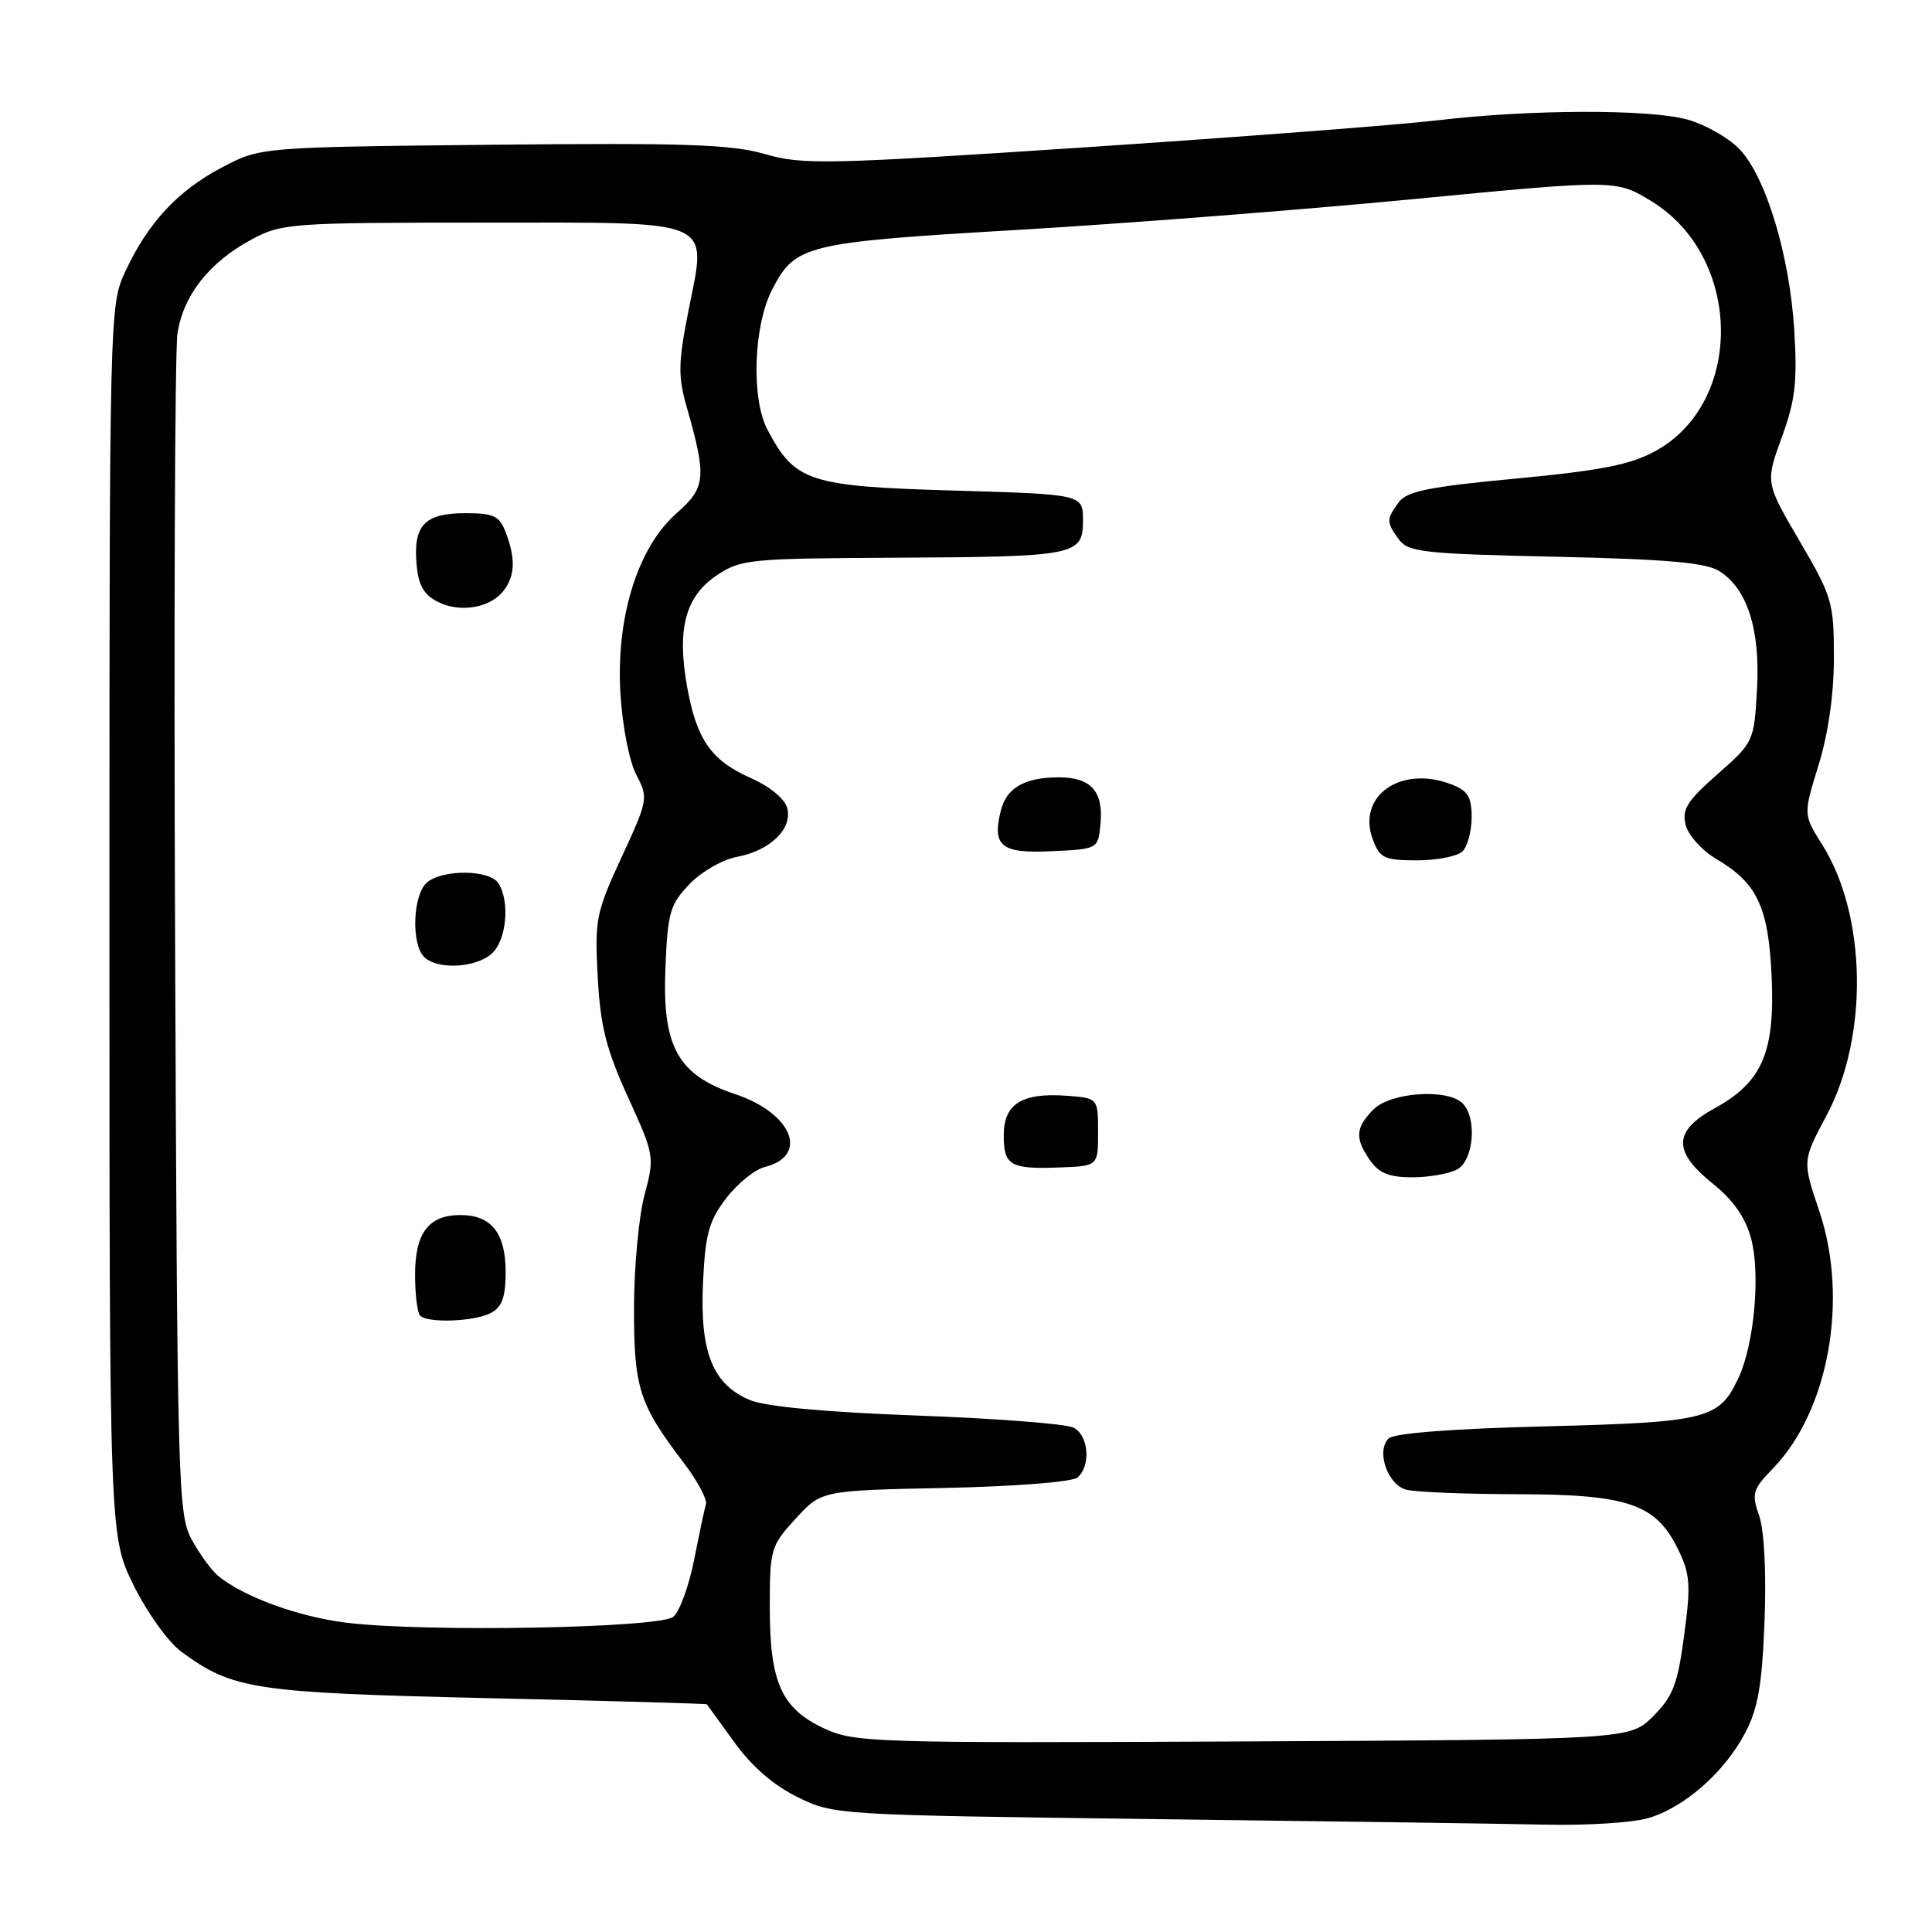 <?xml version="1.0" encoding="UTF-8" standalone="no"?>
<!DOCTYPE svg PUBLIC "-//W3C//DTD SVG 1.1//EN" "http://www.w3.org/Graphics/SVG/1.1/DTD/svg11.dtd" >
<svg xmlns="http://www.w3.org/2000/svg" xmlns:xlink="http://www.w3.org/1999/xlink" version="1.1" viewBox="0 0 256 256">
 <g >
 <path fill="currentColor"
d=" M 218.28 240.94 C 223.07 239.61 228.51 234.86 231.26 229.59 C 232.95 226.36 233.49 223.24 233.81 214.78 C 234.06 208.33 233.77 202.78 233.10 200.85 C 232.07 197.89 232.22 197.37 234.94 194.56 C 242.33 186.92 244.99 172.08 241.05 160.43 C 238.82 153.82 238.82 153.82 242.03 147.80 C 247.62 137.31 247.35 121.27 241.44 111.90 C 238.94 107.94 238.94 107.94 240.97 101.37 C 242.26 97.18 243.00 92.00 243.00 87.12 C 243.00 79.83 242.78 79.08 238.46 71.70 C 233.92 63.94 233.92 63.94 236.08 57.99 C 237.88 53.07 238.17 50.62 237.75 43.77 C 237.13 33.70 233.92 23.19 230.37 19.64 C 228.92 18.19 225.88 16.48 223.62 15.85 C 218.61 14.44 202.71 14.49 190.50 15.94 C 185.55 16.53 164.68 18.13 144.11 19.50 C 109.52 21.79 106.33 21.86 101.38 20.42 C 96.95 19.13 90.82 18.92 65.27 19.18 C 34.50 19.50 34.50 19.50 29.38 22.20 C 23.53 25.29 19.60 29.53 16.59 36.00 C 14.52 40.45 14.50 41.41 14.50 122.02 C 14.50 203.54 14.50 203.54 17.70 210.05 C 19.46 213.63 22.29 217.58 23.99 218.83 C 30.80 223.87 33.66 224.30 64.50 225.01 C 80.45 225.37 93.57 225.74 93.66 225.83 C 93.74 225.93 95.38 228.19 97.31 230.86 C 99.58 234.03 102.49 236.56 105.65 238.11 C 110.47 240.49 110.74 240.50 153.00 241.04 C 176.38 241.33 199.78 241.66 205.00 241.78 C 210.22 241.89 216.20 241.52 218.28 240.94 Z  M 109.32 229.08 C 103.57 226.44 102.00 223.00 102.00 213.03 C 102.00 205.25 102.12 204.84 105.42 201.24 C 108.84 197.50 108.84 197.50 125.17 197.16 C 134.39 196.97 142.04 196.37 142.75 195.79 C 144.58 194.27 144.27 190.21 142.25 189.17 C 141.29 188.67 131.98 187.95 121.57 187.57 C 109.37 187.12 101.48 186.39 99.38 185.52 C 94.44 183.45 92.73 179.20 93.15 170.03 C 93.45 163.52 93.92 161.80 96.21 158.79 C 97.70 156.84 100.01 154.96 101.35 154.63 C 107.26 153.14 104.95 147.49 97.42 144.98 C 89.82 142.45 87.74 138.70 88.17 128.32 C 88.47 120.91 88.77 119.85 91.35 117.16 C 92.91 115.52 95.75 113.89 97.65 113.54 C 102.06 112.71 105.03 109.82 104.31 107.07 C 103.99 105.84 102.00 104.21 99.47 103.09 C 94.21 100.76 92.29 97.98 91.03 90.92 C 89.68 83.32 90.83 79.03 94.94 76.26 C 98.14 74.11 99.26 74.00 118.40 73.90 C 142.64 73.78 143.50 73.61 143.50 68.95 C 143.50 65.50 143.50 65.50 126.32 65.00 C 107.17 64.44 105.34 63.84 101.69 56.93 C 99.51 52.81 99.84 43.15 102.32 38.35 C 105.38 32.44 106.69 32.12 134.73 30.47 C 148.90 29.64 172.57 27.80 187.32 26.38 C 214.14 23.80 214.14 23.80 218.82 26.66 C 230.87 34.03 231.16 53.31 219.33 59.78 C 216.06 61.57 212.12 62.35 200.91 63.41 C 189.30 64.50 186.41 65.09 185.33 66.57 C 183.68 68.83 183.68 69.18 185.36 71.48 C 186.59 73.16 188.64 73.39 206.11 73.77 C 220.91 74.10 226.05 74.55 227.83 75.68 C 231.54 78.03 233.26 83.43 232.81 91.37 C 232.42 98.26 232.37 98.36 227.58 102.58 C 223.54 106.13 222.84 107.25 223.36 109.31 C 223.71 110.68 225.53 112.71 227.42 113.82 C 232.85 117.02 234.32 120.15 234.75 129.36 C 235.21 139.41 233.50 143.39 227.25 146.82 C 221.69 149.87 221.61 152.55 226.97 156.85 C 229.68 159.03 231.28 161.33 232.03 164.11 C 233.28 168.77 232.46 178.02 230.39 182.51 C 227.83 188.05 226.29 188.45 204.80 189.00 C 192.40 189.31 184.68 189.91 183.99 190.61 C 182.32 192.28 183.86 196.73 186.33 197.39 C 187.53 197.71 194.12 197.98 201.00 197.99 C 215.71 198.01 219.41 199.27 222.34 205.27 C 223.96 208.58 224.06 209.97 223.16 216.68 C 222.30 223.17 221.68 224.78 219.05 227.41 C 215.96 230.50 215.96 230.50 164.73 230.75 C 116.06 230.98 113.29 230.90 109.32 229.08 Z  M 193.07 154.96 C 195.28 153.78 195.75 148.15 193.80 146.20 C 191.81 144.21 184.28 144.72 182.00 147.00 C 179.59 149.41 179.50 150.84 181.56 153.78 C 182.73 155.45 184.11 156.00 187.12 156.00 C 189.33 156.00 192.00 155.53 193.07 154.96 Z  M 145.50 150.00 C 145.50 145.50 145.50 145.50 141.29 145.19 C 135.38 144.77 133.00 146.28 133.00 150.45 C 133.00 154.45 133.88 154.95 140.50 154.69 C 145.50 154.50 145.50 154.50 145.50 150.00 Z  M 193.80 112.80 C 194.46 112.14 195.00 110.10 195.00 108.28 C 195.00 105.57 194.49 104.76 192.26 103.91 C 185.56 101.36 179.73 105.52 181.92 111.28 C 182.84 113.72 183.44 114.00 187.78 114.00 C 190.43 114.00 193.14 113.46 193.80 112.80 Z  M 145.82 109.18 C 146.23 104.87 144.57 103.00 140.31 103.00 C 135.80 103.00 133.37 104.38 132.62 107.39 C 131.43 112.13 132.66 113.12 139.37 112.79 C 145.50 112.50 145.50 112.50 145.82 109.18 Z  M 45.85 215.01 C 39.49 214.22 32.29 211.59 28.90 208.81 C 28.03 208.09 26.45 205.93 25.40 204.00 C 23.59 200.66 23.49 197.01 23.20 124.50 C 23.03 82.70 23.17 46.59 23.51 44.25 C 24.24 39.17 27.74 34.72 33.38 31.71 C 37.33 29.59 38.59 29.50 63.88 29.50 C 95.34 29.50 93.66 28.77 91.19 41.35 C 89.87 48.04 89.84 49.89 90.97 53.85 C 93.66 63.28 93.54 64.58 89.67 67.99 C 84.50 72.52 81.61 81.78 82.21 91.87 C 82.46 96.16 83.38 100.88 84.31 102.66 C 85.92 105.74 85.88 105.99 82.36 113.59 C 78.98 120.92 78.79 121.84 79.20 129.43 C 79.55 135.97 80.31 138.99 83.20 145.35 C 86.72 153.08 86.75 153.27 85.40 158.35 C 84.64 161.18 84.02 167.91 84.01 173.30 C 84.00 183.95 84.67 186.05 90.59 193.82 C 92.40 196.19 93.73 198.67 93.54 199.32 C 93.34 199.97 92.64 203.31 91.96 206.74 C 91.28 210.17 90.05 213.54 89.22 214.23 C 87.41 215.74 56.16 216.30 45.85 215.01 Z  M 65.07 173.96 C 66.53 173.18 67.00 171.86 67.00 168.54 C 67.00 163.38 65.10 161.00 61.00 161.00 C 56.80 161.00 55.00 163.37 55.00 168.90 C 55.00 171.52 55.30 173.97 55.67 174.33 C 56.70 175.36 62.91 175.12 65.07 173.96 Z  M 65.17 126.35 C 67.11 124.59 67.60 119.49 66.05 117.05 C 64.90 115.23 58.73 115.15 56.59 116.92 C 54.71 118.49 54.45 125.05 56.20 126.80 C 57.93 128.53 63.04 128.27 65.17 126.35 Z  M 66.75 78.25 C 68.25 76.29 68.33 74.01 67.02 70.57 C 66.18 68.35 65.45 68.00 61.65 68.00 C 56.30 68.00 54.76 69.58 55.19 74.66 C 55.42 77.52 56.11 78.77 58.00 79.74 C 60.94 81.25 64.99 80.56 66.75 78.25 Z "/>
</g>
</svg>
